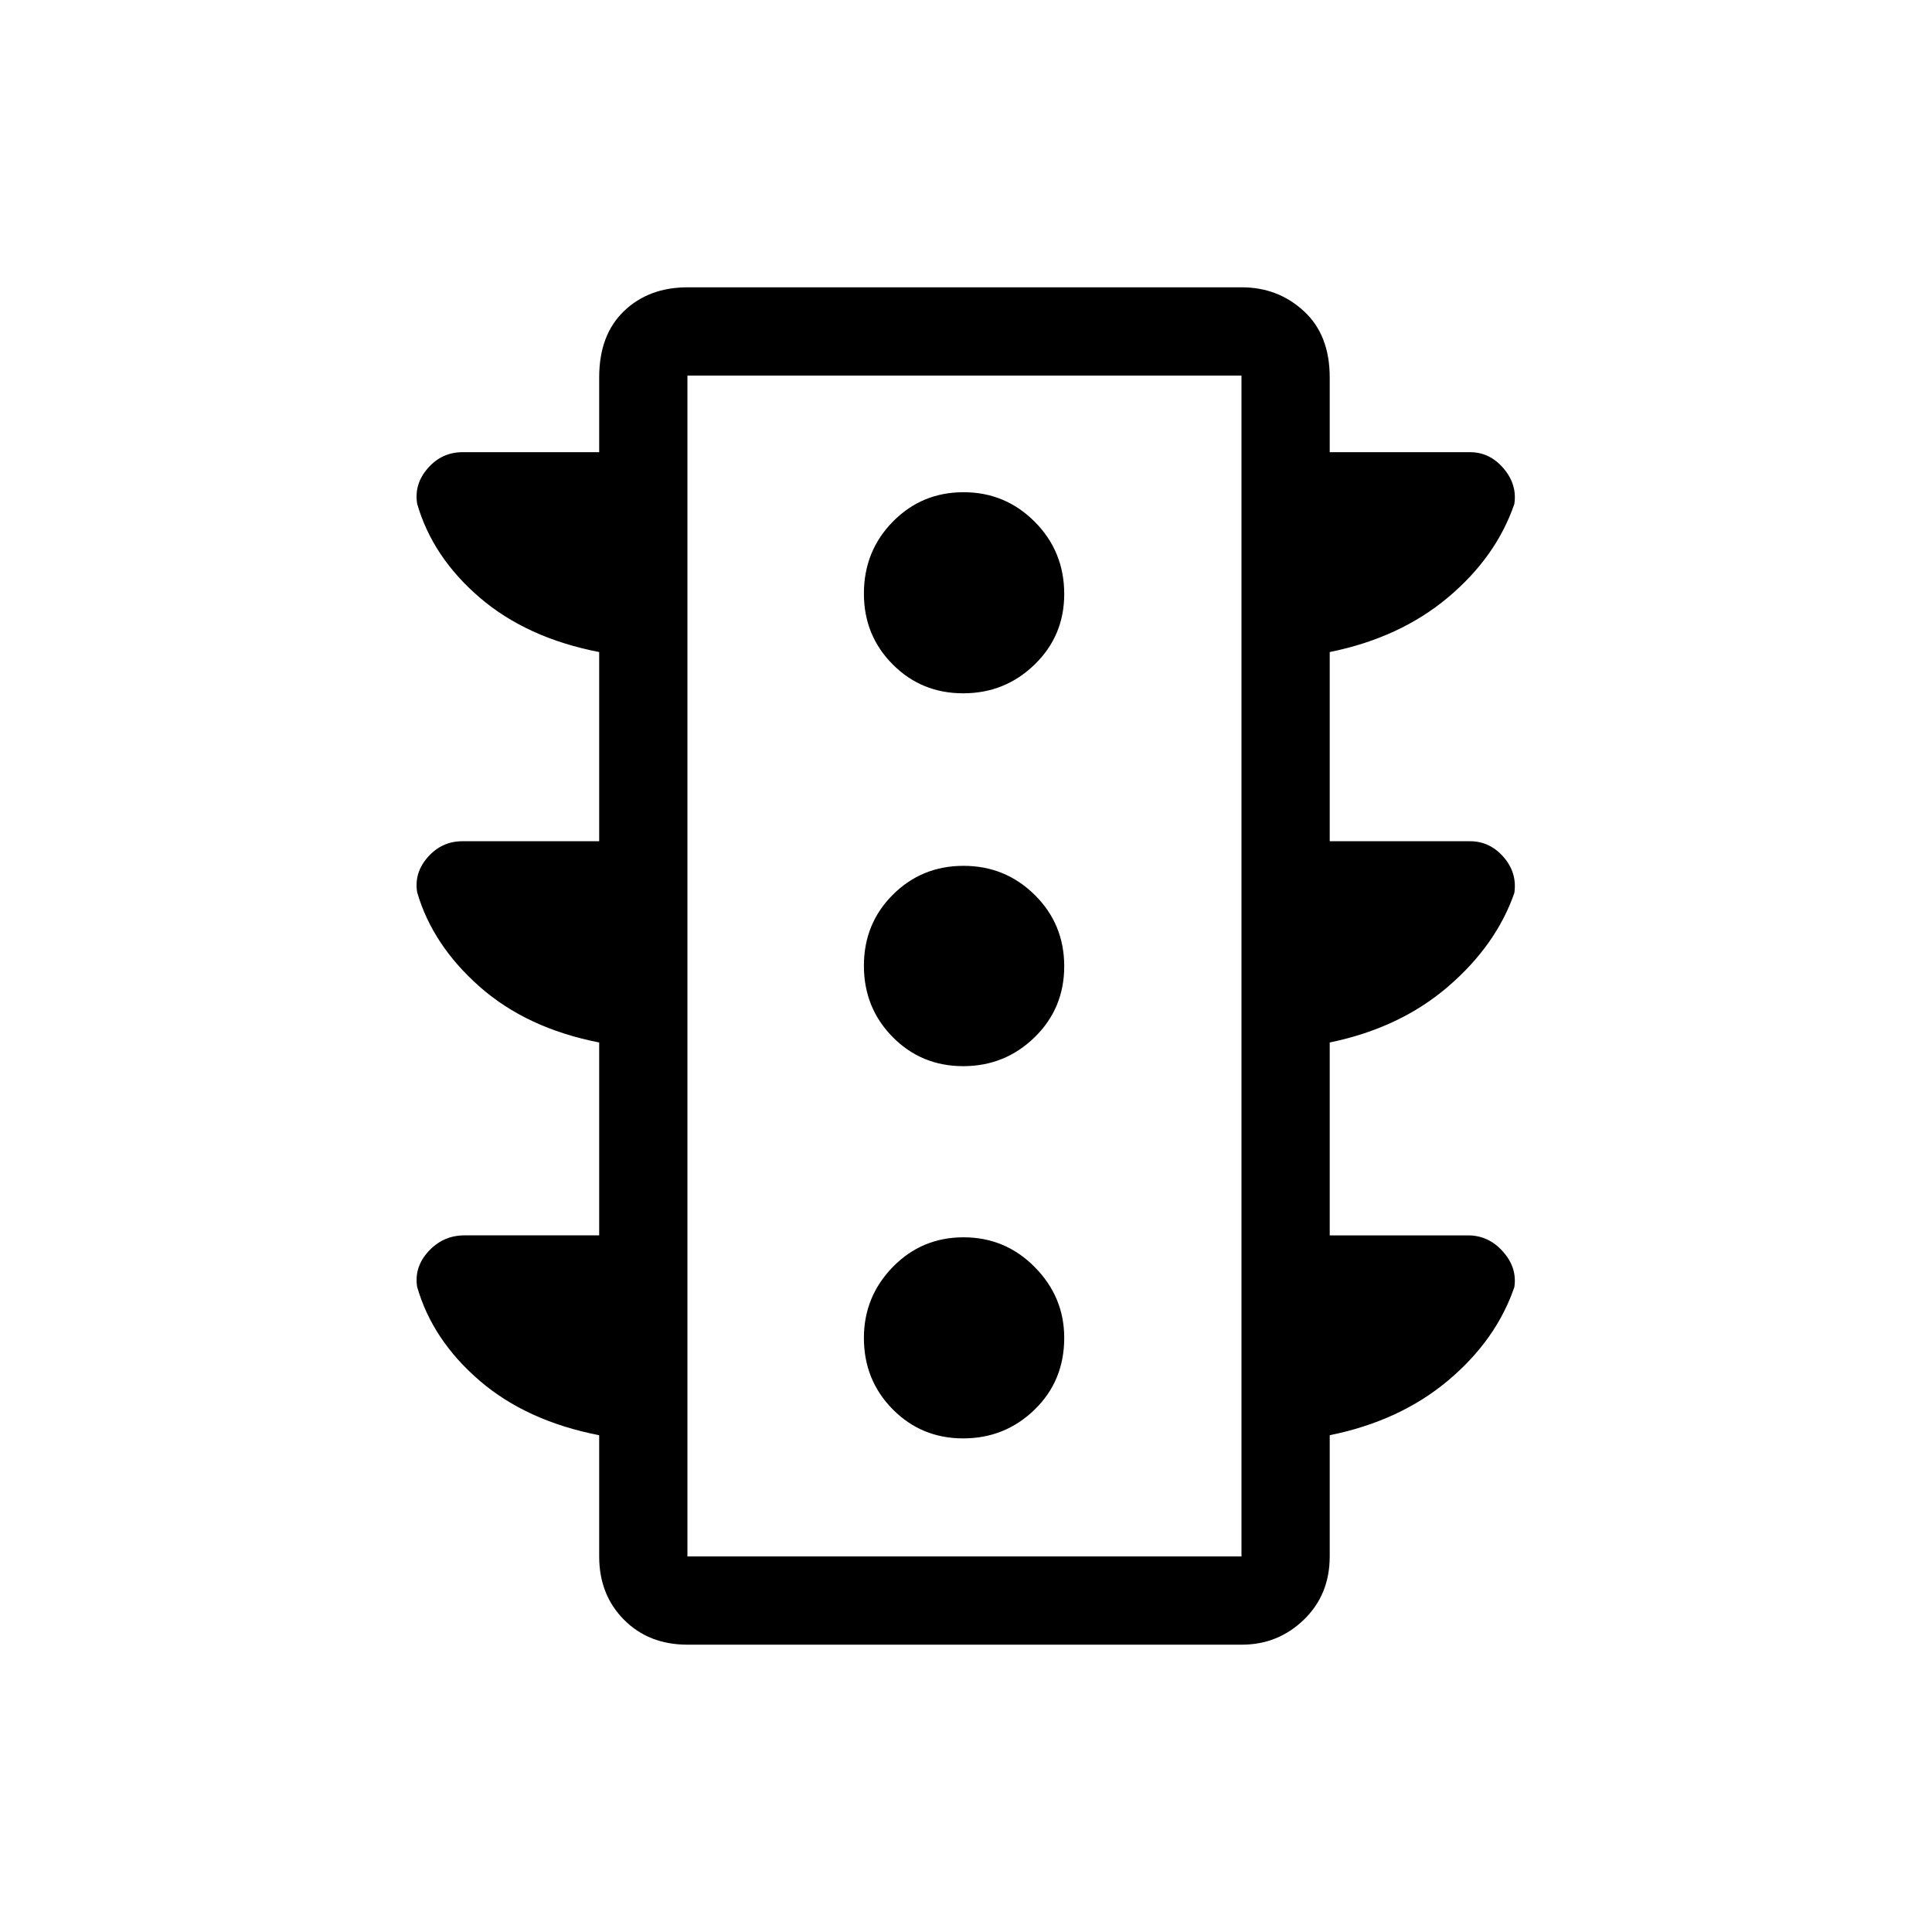 <svg xmlns="http://www.w3.org/2000/svg" height="48" viewBox="0 -960 960 960" width="48"><path d="M478.61-245.27q20.76 0 35.48-14.29 14.72-14.29 14.72-35.68 0-20.3-14.63-35.13-14.63-14.82-35.39-14.82-20.76 0-35.14 14.73-14.38 14.74-14.38 35.29 0 20.94 14.29 35.42t35.05 14.48Zm0-184.96q20.76 0 35.48-14.35 14.72-14.35 14.72-35.29 0-20.95-14.63-35.42-14.63-14.48-35.39-14.48-20.76 0-35.14 14.35-14.38 14.35-14.38 35.29 0 20.95 14.29 35.42 14.29 14.48 35.05 14.48Zm0-185.27q20.76 0 35.48-14.29 14.72-14.29 14.72-35.05 0-21.15-14.63-35.86-14.63-14.72-35.39-14.72-20.76 0-35.14 14.63-14.38 14.63-14.38 35.77 0 20.76 14.29 35.14 14.29 14.38 35.05 14.38ZM297.73-346.15V-442q-35.98-7.04-59.39-27.71-23.41-20.67-31.06-46.92-1.58-9.76 5.38-17.57 6.96-7.8 17.13-7.8h67.94v-94q-35.99-6.99-59.4-27.09-23.4-20.1-31.05-46.59-1.58-9.87 5.38-17.75 6.96-7.88 17.13-7.88h67.94v-37.15q0-21.14 12.32-32.95 12.31-11.82 31.53-11.82h275.5q17.93 0 30.79 11.82 12.86 11.81 12.86 32.95v37.15h69.73q9.77 0 16.62 8.02 6.84 8.01 5.39 17.69-9.02 26.36-32.97 46.46-23.96 20.1-58.77 27.14v94h69.73q9.77 0 16.62 7.82 6.84 7.82 5.39 17.88-9.02 25.96-32.95 46.54-23.93 20.59-58.79 27.76v95.85h68.73q10.16 0 17.31 8.01 7.15 8.01 5.7 17.69-9.02 26.36-32.97 46.46-23.96 20.1-58.77 27.14v60.23q0 19.04-12.86 31.45-12.86 12.4-30.79 12.4h-275.5q-19.22 0-31.53-12.4-12.32-12.41-12.32-31.45v-60.23q-35.99-6.99-59.4-27.09-23.4-20.1-31.05-46.59-1.58-9.86 5.68-17.74 7.27-7.88 17.83-7.88h66.94Zm43.85 159.53h275.3v-586.76h-275.3v586.76Zm0 0v-586.76 586.76Z"/></svg>